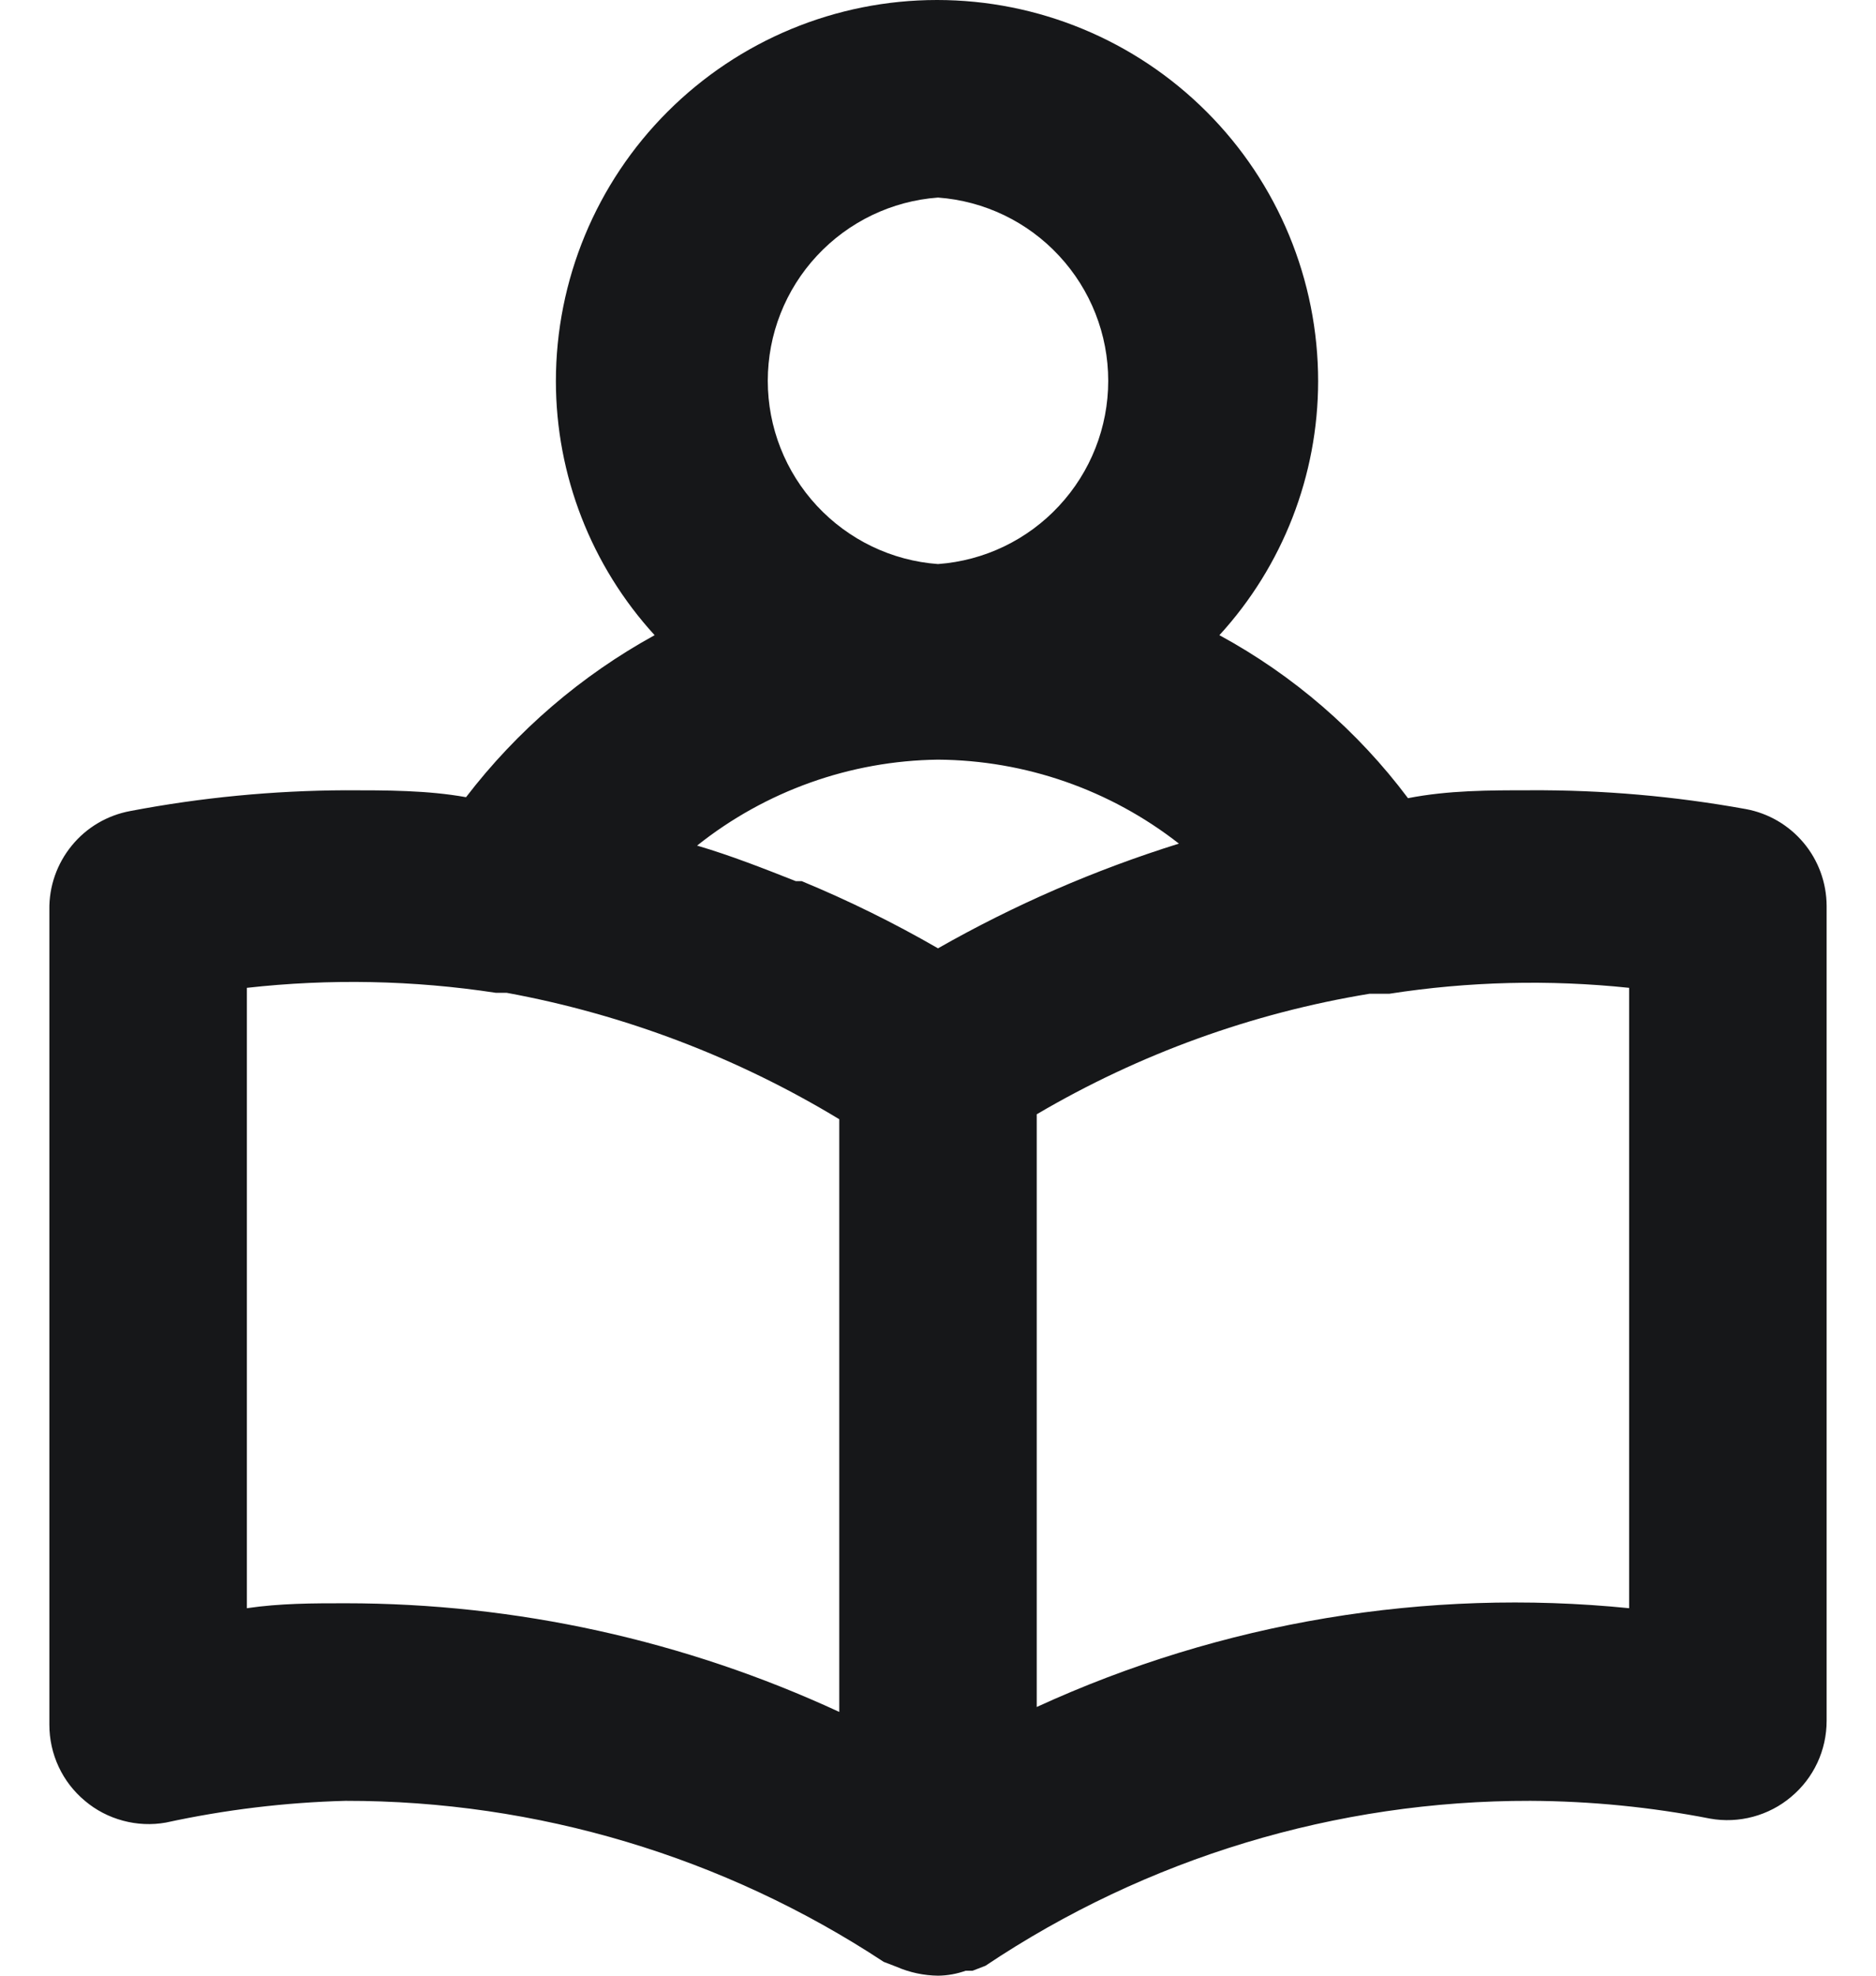 <svg width="19" height="20" viewBox="0 0 19 20" fill="none" xmlns="http://www.w3.org/2000/svg">
<path d="M17.68 8.19C16.961 8.06 16.231 7.996 15.5 8C15.08 8 14.67 8 14.26 8.08C13.75 7.399 13.098 6.836 12.35 6.43C12.993 5.728 13.349 4.811 13.35 3.86C13.35 2.836 12.944 1.854 12.22 1.131C11.496 0.407 10.514 0 9.49 0C8.466 0 7.485 0.407 6.761 1.131C6.037 1.854 5.63 2.836 5.63 3.86C5.631 4.811 5.988 5.728 6.63 6.43C5.887 6.838 5.236 7.397 4.72 8.07C4.33 8 3.92 8 3.5 8C2.769 8.003 2.039 8.073 1.32 8.21C1.087 8.253 0.877 8.376 0.727 8.56C0.577 8.743 0.496 8.973 0.5 9.21V17.46C0.5 17.607 0.532 17.752 0.594 17.885C0.656 18.018 0.747 18.136 0.86 18.23C0.972 18.325 1.104 18.393 1.246 18.431C1.387 18.469 1.536 18.476 1.68 18.45C2.279 18.32 2.888 18.246 3.5 18.23C5.437 18.228 7.332 18.795 8.95 19.86L9.08 19.91C9.213 19.968 9.356 19.998 9.5 20C9.596 19.999 9.69 19.982 9.78 19.95H9.85L9.98 19.9C11.613 18.807 13.535 18.226 15.5 18.23C16.111 18.233 16.72 18.293 17.32 18.41C17.465 18.436 17.613 18.429 17.755 18.391C17.896 18.353 18.028 18.285 18.14 18.19C18.253 18.096 18.344 17.978 18.406 17.845C18.468 17.712 18.5 17.567 18.5 17.42V9.17C18.499 8.937 18.417 8.711 18.267 8.532C18.117 8.353 17.91 8.232 17.68 8.19ZM9.5 2C9.969 2.034 10.407 2.245 10.726 2.589C11.046 2.933 11.224 3.385 11.224 3.855C11.224 4.325 11.046 4.777 10.726 5.121C10.407 5.465 9.969 5.676 9.5 5.71C9.032 5.676 8.594 5.465 8.274 5.121C7.954 4.777 7.776 4.325 7.776 3.855C7.776 3.385 7.954 2.933 8.274 2.589C8.594 2.245 9.032 2.034 9.5 2ZM8.5 17.33C6.933 16.605 5.227 16.23 3.5 16.23C3.17 16.23 2.84 16.23 2.5 16.28V10C3.339 9.906 4.186 9.923 5.02 10.05H5.13C6.322 10.269 7.464 10.703 8.5 11.33V17.33ZM9.5 9.6C9.055 9.343 8.594 9.116 8.12 8.92H8.06C7.73 8.79 7.4 8.66 7.06 8.56C7.754 8.007 8.613 7.701 9.5 7.69C10.385 7.696 11.243 7.995 11.94 8.54C11.091 8.805 10.273 9.16 9.5 9.6ZM16.5 16.28C14.447 16.074 12.376 16.419 10.5 17.28V11.28C11.539 10.669 12.681 10.255 13.87 10.06H14.07C14.874 9.935 15.691 9.915 16.5 10V16.28Z" fill="#161719"/>
</svg>
